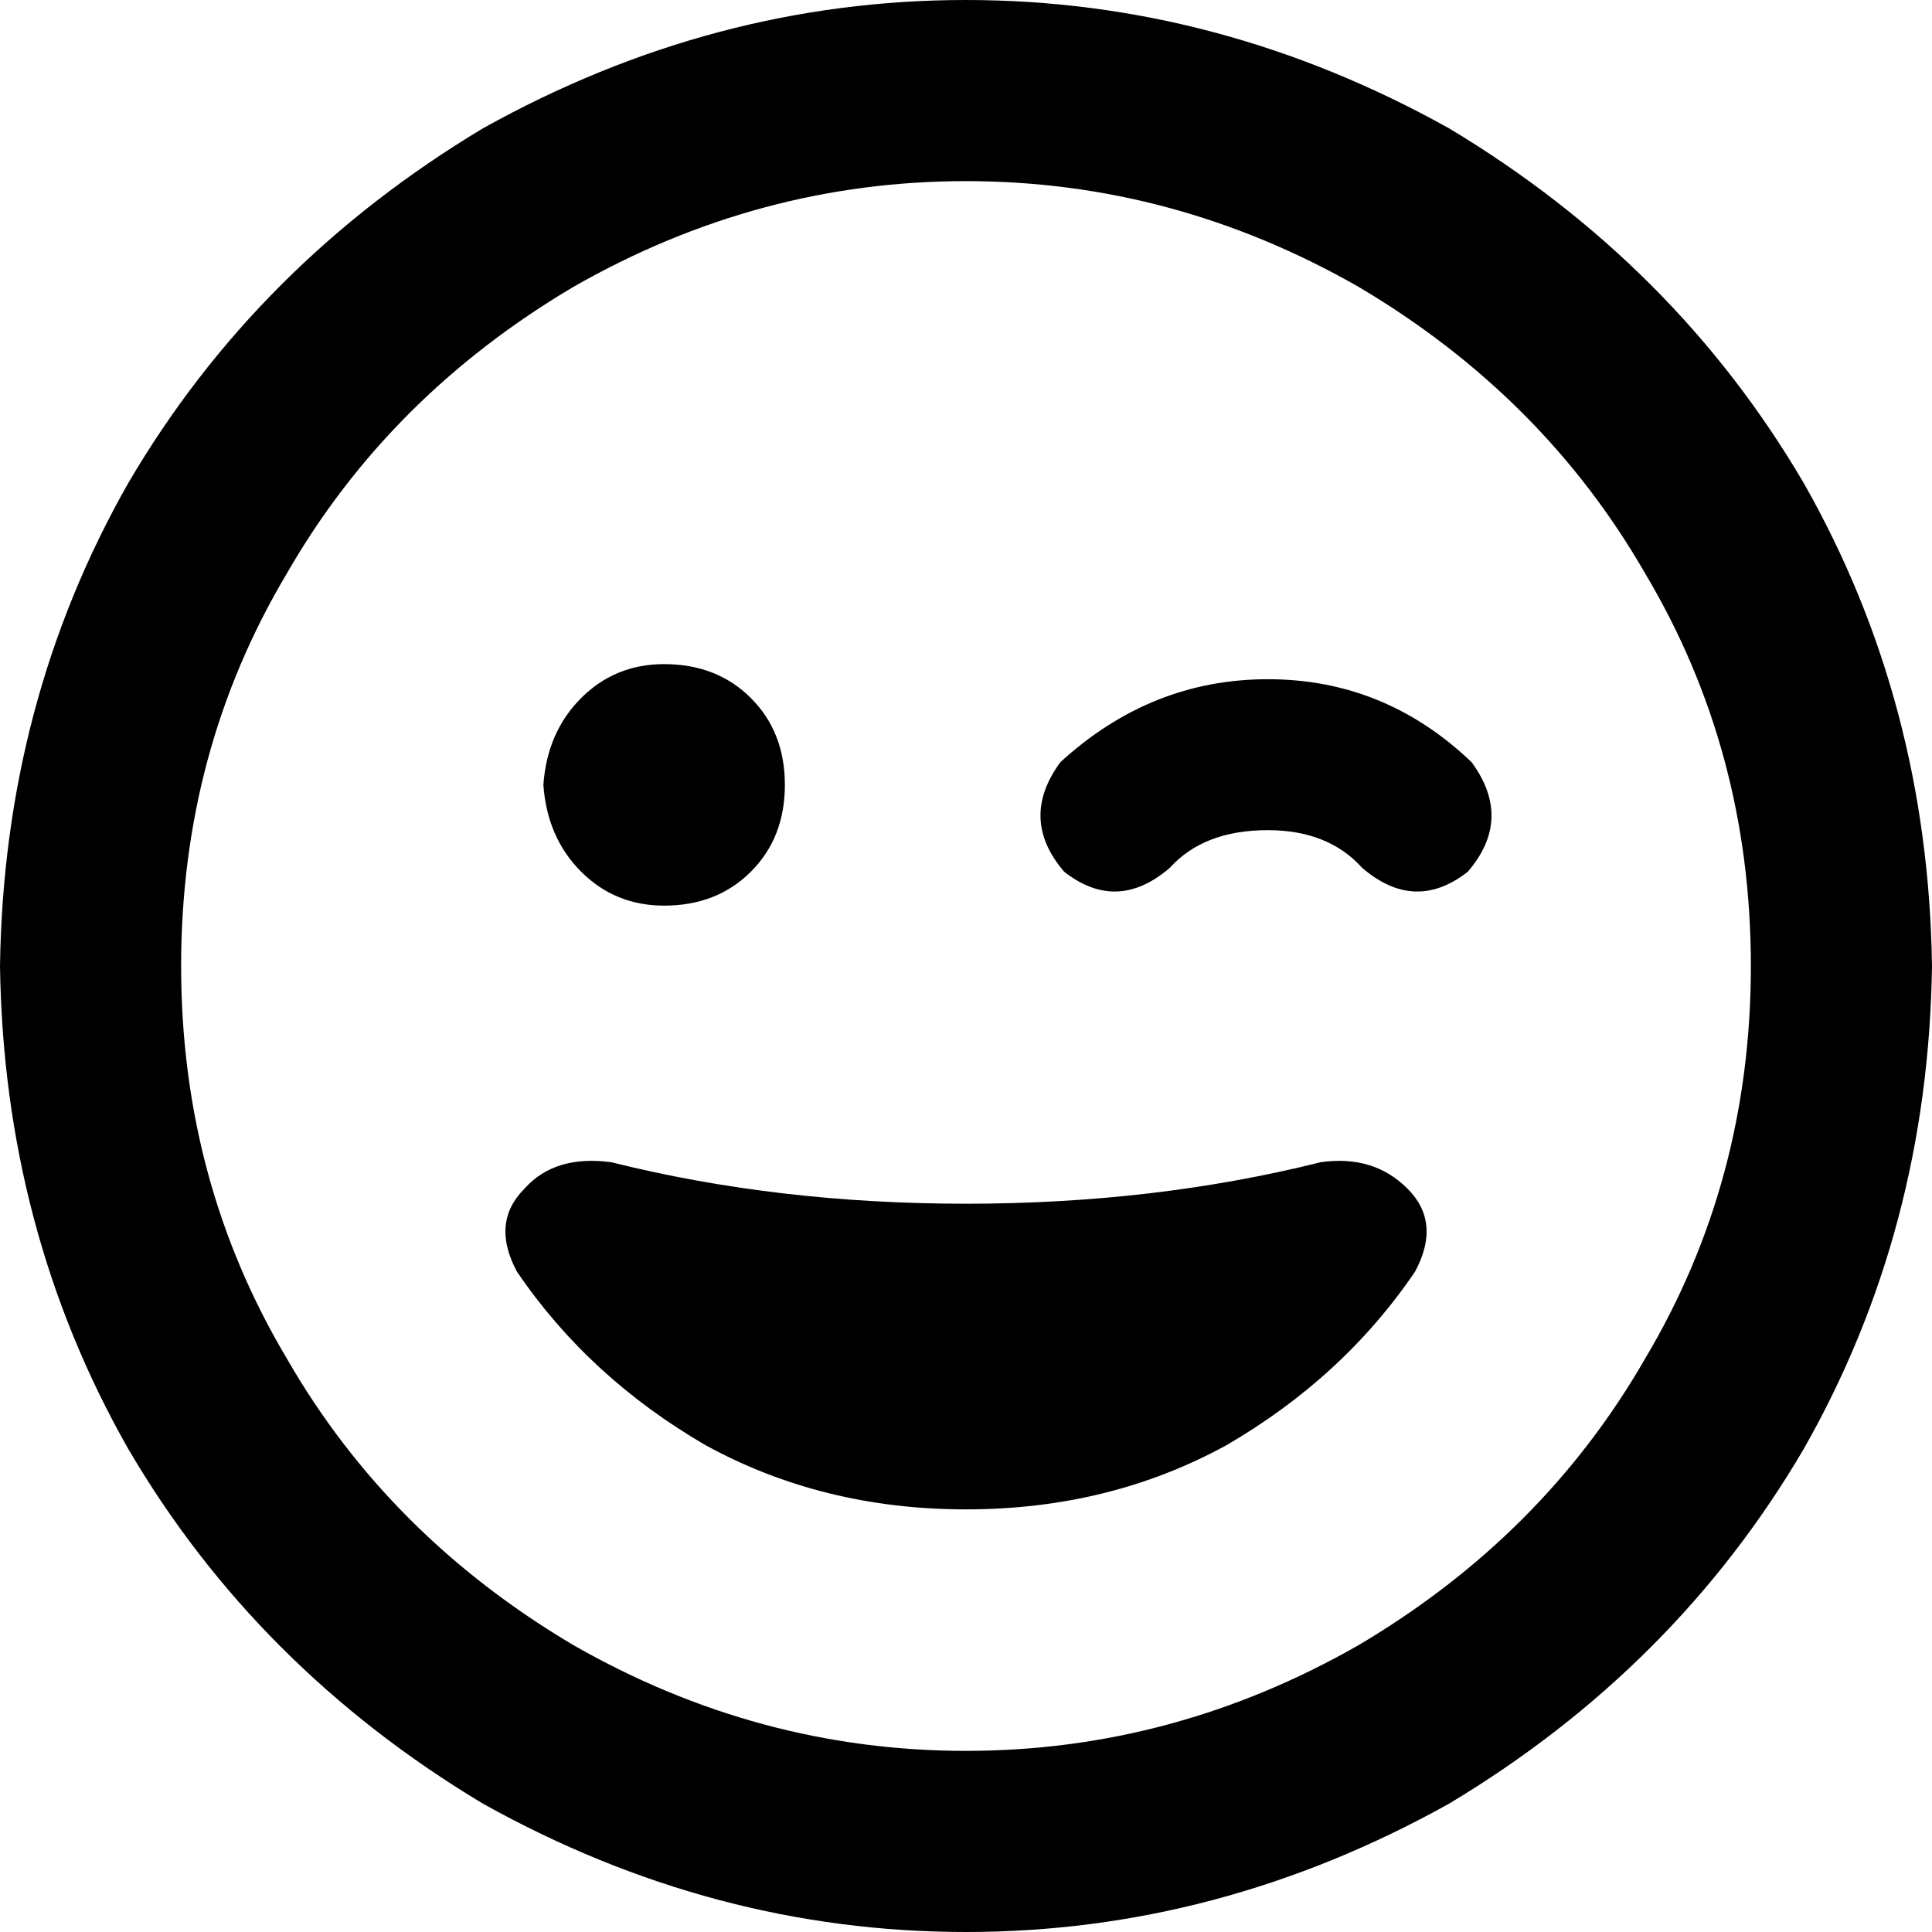 <svg xmlns="http://www.w3.org/2000/svg" viewBox="0 0 512 512">
    <path d="M 464 256 Q 464 199 436 152 L 436 152 Q 409 105 360 76 Q 311 48 256 48 Q 201 48 152 76 Q 103 105 76 152 Q 48 199 48 256 Q 48 313 76 360 Q 103 407 152 436 Q 201 464 256 464 Q 311 464 360 436 Q 409 407 436 360 Q 464 313 464 256 L 464 256 Z M 0 256 Q 1 186 34 128 L 34 128 Q 68 70 128 34 Q 189 0 256 0 Q 323 0 384 34 Q 444 70 478 128 Q 511 186 512 256 Q 511 326 478 384 Q 444 442 384 478 Q 323 512 256 512 Q 189 512 128 478 Q 68 442 34 384 Q 1 326 0 256 L 0 256 Z M 350 308 Q 364 306 373 315 L 373 315 Q 382 324 375 337 Q 356 365 325 383 Q 294 400 256 400 Q 218 400 187 383 Q 156 365 137 337 Q 130 324 139 315 Q 147 306 162 308 Q 206 319 256 319 Q 306 319 350 308 L 350 308 Z M 144 208 Q 145 194 154 185 L 154 185 Q 163 176 176 176 Q 190 176 199 185 Q 208 194 208 208 Q 208 222 199 231 Q 190 240 176 240 Q 163 240 154 231 Q 145 222 144 208 L 144 208 Z M 310 230 Q 296 242 282 231 Q 270 217 281 202 Q 305 180 336 180 Q 367 180 390 202 Q 401 217 389 231 Q 375 242 361 230 Q 352 220 336 220 Q 319 220 310 230 L 310 230 Z"/>
</svg>
